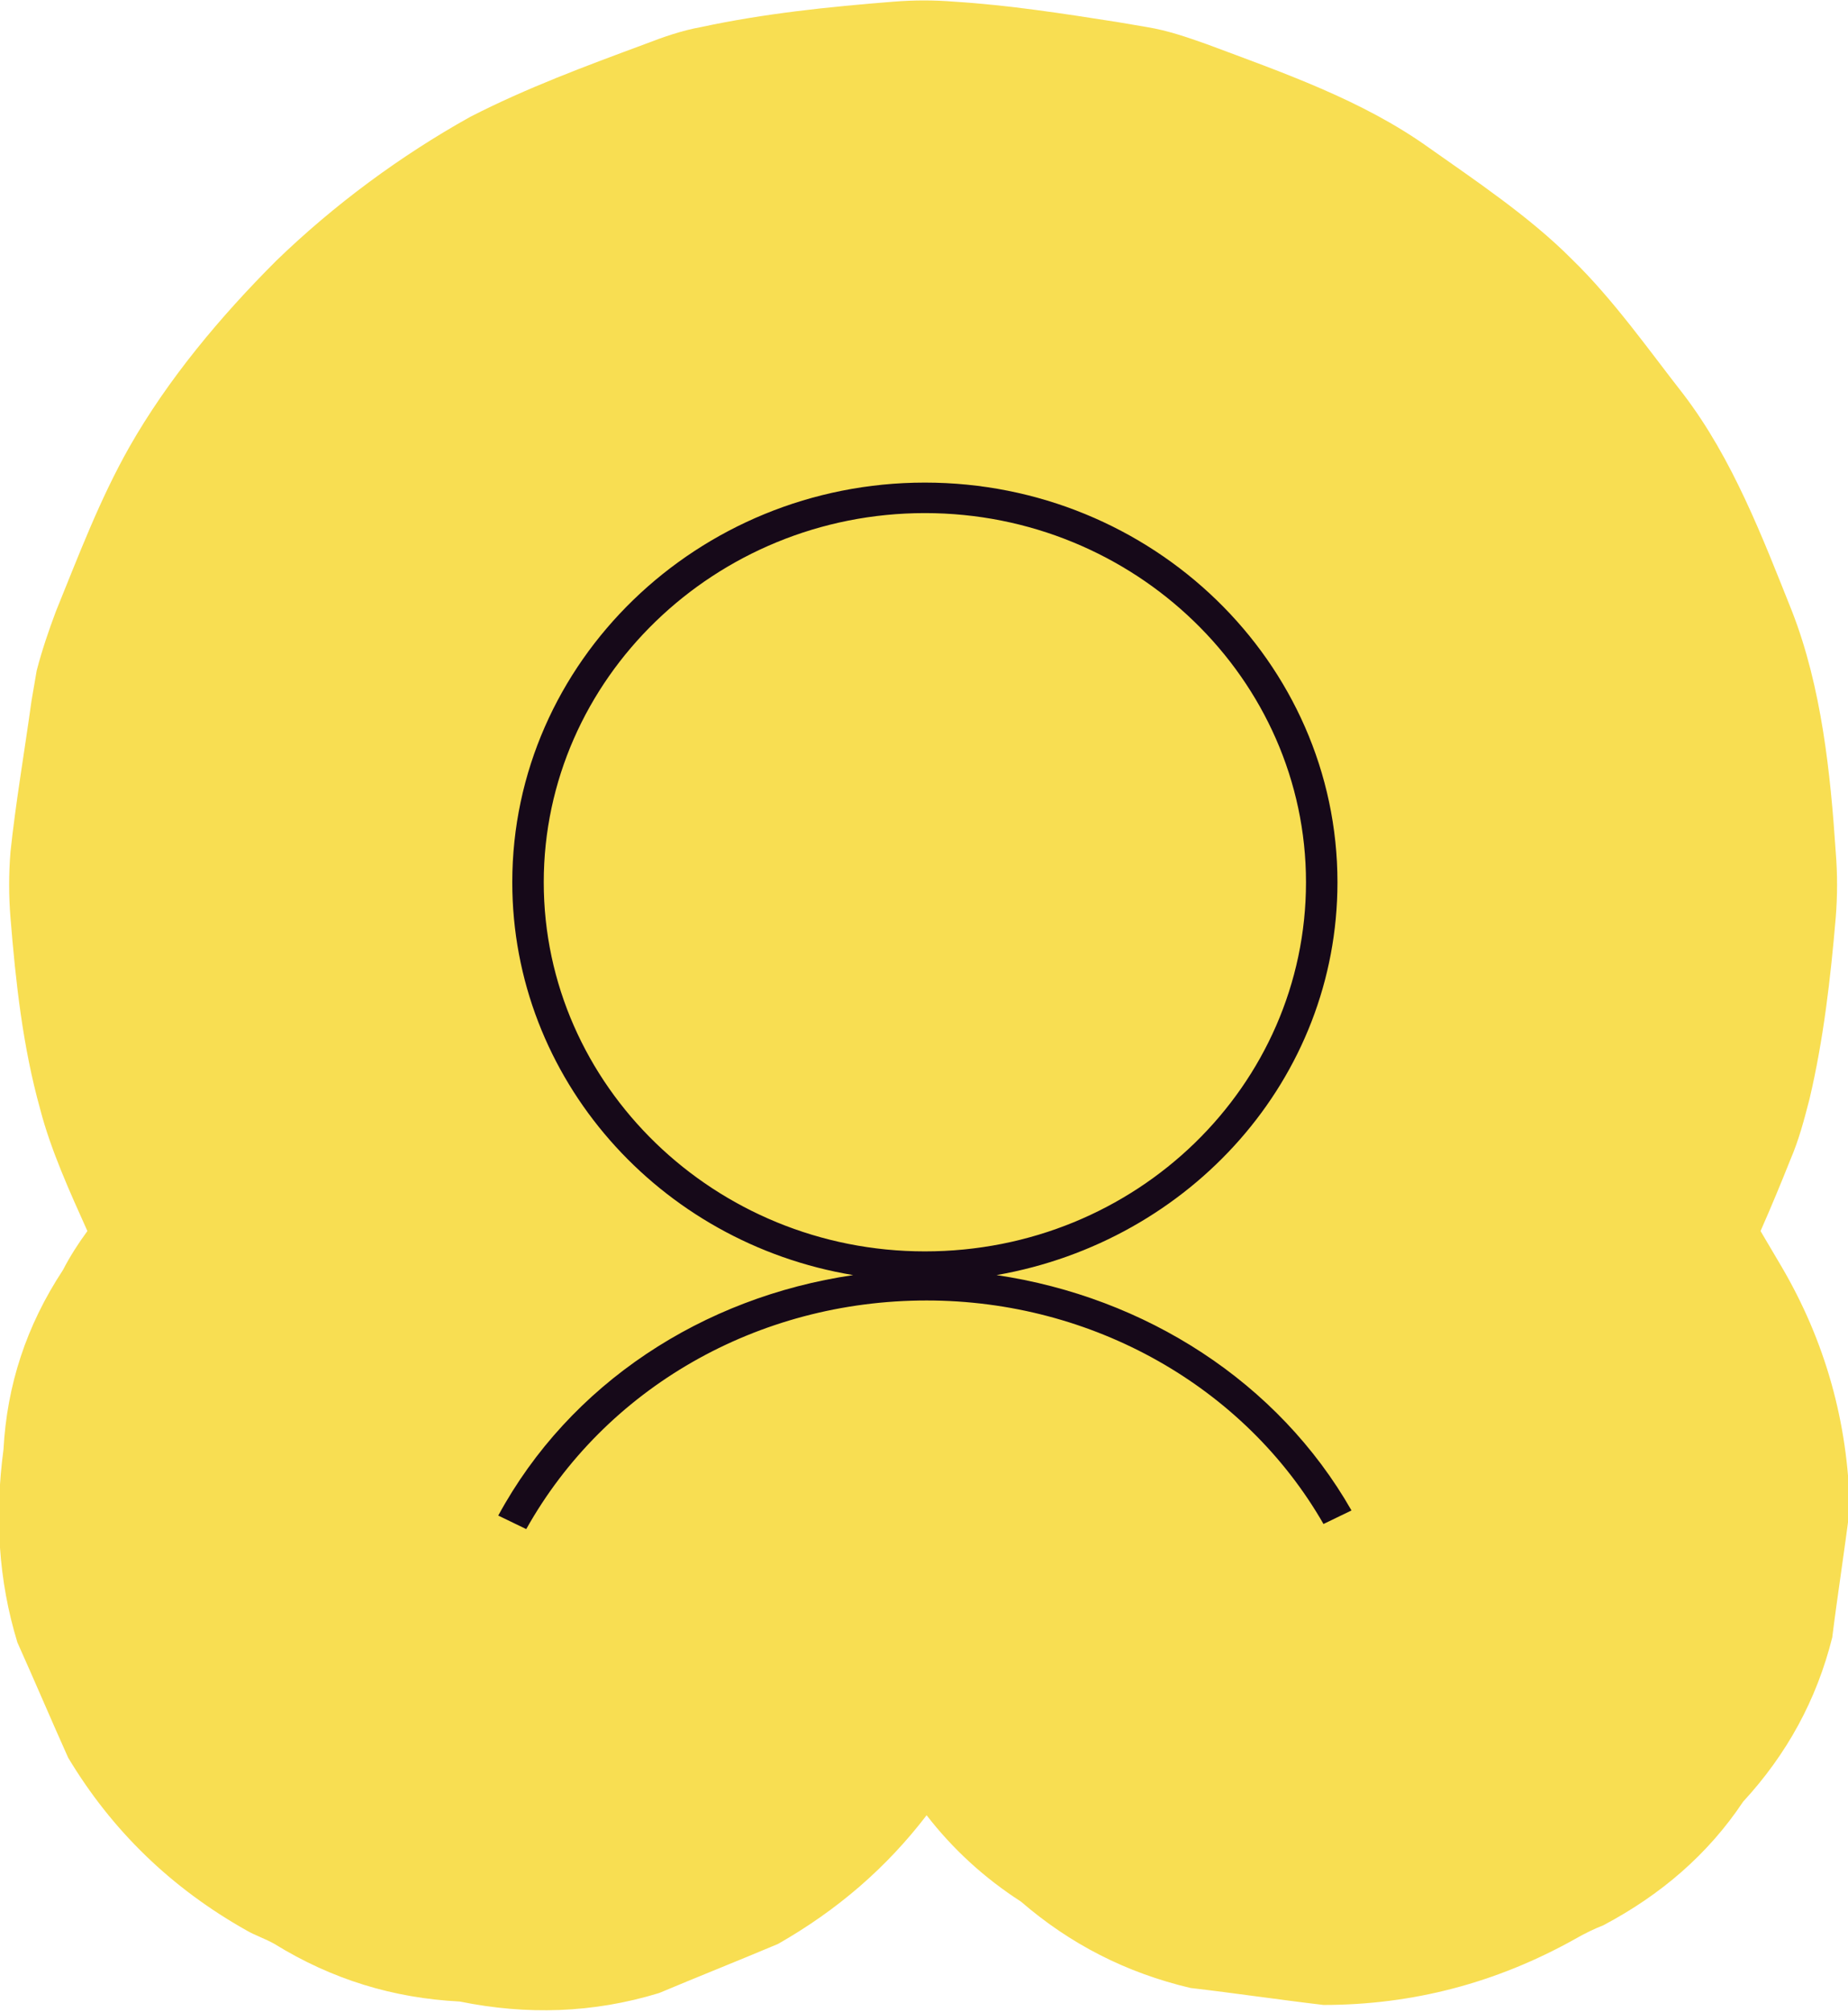 <svg width="34" height="37" viewBox="0 0 34 37" fill="none" xmlns="http://www.w3.org/2000/svg">
<g clip-path="url(#clip0_1_352)">
<path d="M32.777 23.296C32.649 23.078 32.52 22.86 32.391 22.642C32.584 22.206 32.777 21.739 32.938 21.334C33.099 20.961 33.195 20.587 33.292 20.213C33.549 19.123 33.678 18.002 33.774 16.881C33.807 16.476 33.807 16.071 33.774 15.666C33.678 14.233 33.517 12.645 32.97 11.243C32.423 9.873 31.877 8.44 30.976 7.257C30.365 6.478 29.689 5.513 28.917 4.765C28.145 3.987 27.116 3.301 26.28 2.71C25.057 1.838 23.61 1.339 22.195 0.81C21.841 0.685 21.487 0.561 21.101 0.498C20.908 0.467 20.747 0.436 20.554 0.405C19.557 0.249 18.56 0.094 17.562 0.031C17.177 0 16.823 0 16.437 0.031C15.246 0.125 14.056 0.249 12.898 0.498C12.544 0.561 12.191 0.685 11.869 0.81C10.775 1.215 9.682 1.62 8.652 2.149C7.366 2.865 6.143 3.769 5.082 4.796C4.053 5.824 3.088 6.977 2.38 8.222C1.833 9.188 1.447 10.216 1.029 11.243C0.9 11.586 0.772 11.96 0.675 12.334C0.643 12.52 0.611 12.707 0.579 12.894C0.45 13.828 0.289 14.763 0.193 15.666C0.16 16.071 0.16 16.476 0.193 16.881C0.289 18.064 0.418 19.248 0.739 20.4C0.932 21.147 1.286 21.926 1.608 22.642C1.447 22.86 1.286 23.11 1.158 23.359C0.482 24.387 0.128 25.477 0.064 26.66C-0.097 27.875 -0.033 29.058 0.321 30.211C0.643 30.927 0.932 31.612 1.254 32.328C2.058 33.668 3.152 34.727 4.535 35.505C4.696 35.599 4.889 35.661 5.05 35.754C6.111 36.408 7.237 36.751 8.459 36.813C9.682 37.062 10.904 37.031 12.126 36.657C12.866 36.346 13.574 36.066 14.314 35.754C15.407 35.131 16.308 34.353 17.048 33.387C17.53 34.01 18.109 34.54 18.785 34.976C19.686 35.754 20.715 36.284 21.905 36.564C22.709 36.657 23.546 36.782 24.35 36.876C25.99 36.876 27.534 36.471 28.982 35.661C29.142 35.568 29.335 35.474 29.496 35.412C30.558 34.851 31.426 34.104 32.07 33.138C32.874 32.266 33.421 31.27 33.71 30.117C33.807 29.338 33.935 28.529 34.032 27.75C34 26.162 33.581 24.667 32.777 23.296Z" fill="#F8DE52"/>
<path d="M18.335 23.452C21.905 22.829 24.607 19.839 24.607 16.227C24.607 12.178 21.198 8.876 17.016 8.876C12.835 8.876 9.425 12.178 9.425 16.227C9.425 19.839 12.127 22.86 15.697 23.452C12.931 23.857 10.486 25.445 9.167 27.875L9.682 28.124C11.13 25.539 13.928 23.919 17.048 23.919C20.104 23.919 22.903 25.508 24.35 28.03L24.865 27.781C23.514 25.414 21.069 23.857 18.335 23.452ZM17.016 23.016C13.156 23.016 10.004 19.964 10.004 16.227C10.004 12.489 13.156 9.437 17.016 9.437C20.876 9.437 24.028 12.489 24.028 16.227C24.028 19.964 20.908 23.016 17.016 23.016Z" fill="#160919"/>
</g>
<defs>
<clipPath id="clip0_1_352">
<rect width="34" height="37" fill="white"/>
</clipPath>
</defs>
</svg>
